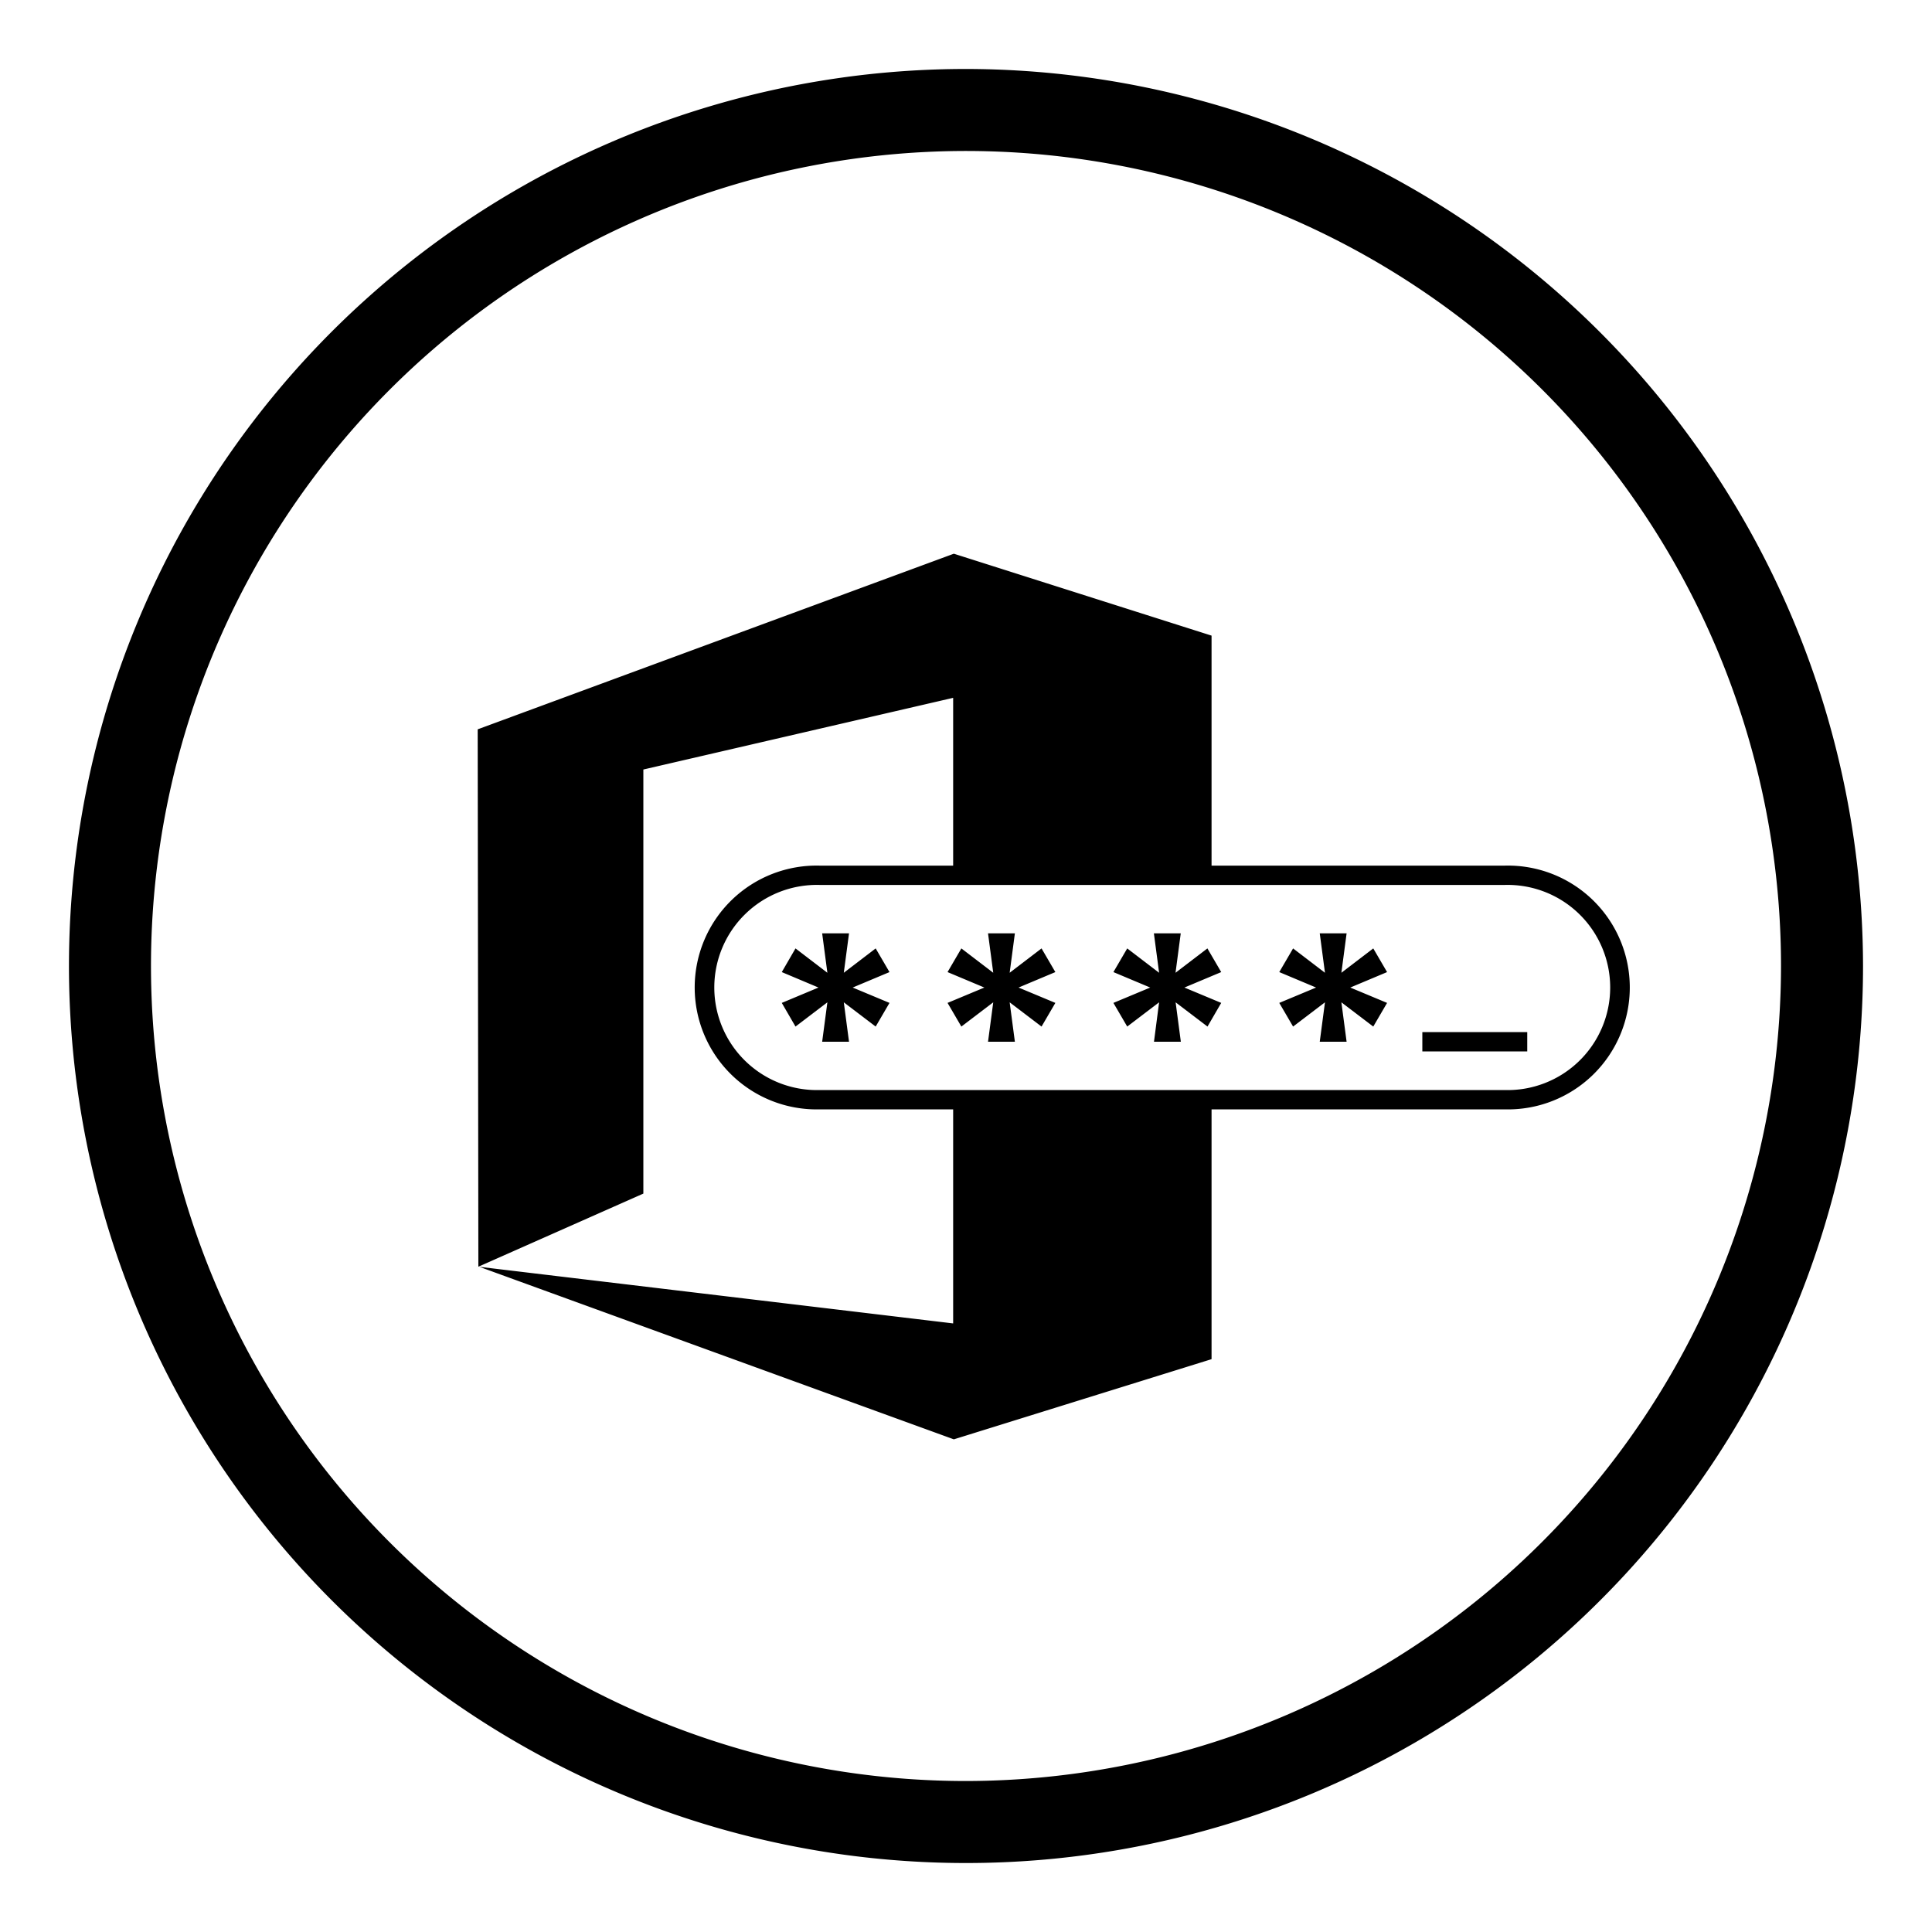<svg viewBox="0 0 200 200" xmlns="http://www.w3.org/2000/svg"><path d="m100 7.14a92.86 92.86 0 1 0 92.86 92.86 93 93 0 0 0 -92.86-92.86zm0 177.23a84.37 84.37 0 1 1 84.37-84.37 84.47 84.47 0 0 1 -84.37 84.37zm2.82-80.61-3.3 2.51-1.43-2.45 3.81-1.59-3.81-1.6 1.43-2.45 3.3 2.52-.54-4.08h2.78l-.54 4.08 3.3-2.52 1.43 2.45-3.81 1.6 3.81 1.59-1.43 2.45-3.3-2.51.54 4.08h-2.78zm17.17 0-3.3 2.51-1.43-2.45 3.81-1.59-3.81-1.6 1.43-2.45 3.3 2.52-.54-4.08h2.78l-.54 4.08 3.3-2.52 1.43 2.45-3.81 1.6 3.81 1.59-1.42 2.45-3.3-2.51.54 4.08h-2.78zm17.17 0-3.3 2.51-1.43-2.45 3.81-1.59-3.81-1.6 1.43-2.45 3.3 2.52-.54-4.08h2.78l-.54 4.08 3.3-2.52 1.43 2.45-3.81 1.6 3.81 1.59-1.43 2.45-3.3-2.51.54 4.08h-2.78zm-51.51 0-3.3 2.51-1.42-2.45 3.8-1.59-3.8-1.6 1.42-2.45 3.3 2.52-.54-4.08h2.78l-.54 4.08 3.3-2.52 1.43 2.45-3.81 1.6 3.81 1.59-1.43 2.45-3.3-2.51.54 4.08h-2.78zm72.45 5.08h-10.86v-2h10.86zm-2.36-19.23h-30.32v-23.81l-26.68-8.48-49.29 18.18.07 55.63 17.08-7.57v-43.9l32.07-7.42v17.37h-13.78a12.62 12.62 0 1 0 0 25.23h13.78v22.16l-49.05-5.86 49.12 17.86 26.68-8.3v-25.86h30.32a12.62 12.62 0 1 0 0-25.23zm0 23.23h-70.85a10.62 10.62 0 1 1 0-21.23h70.85a10.62 10.62 0 1 1 0 21.23z"/></svg>
